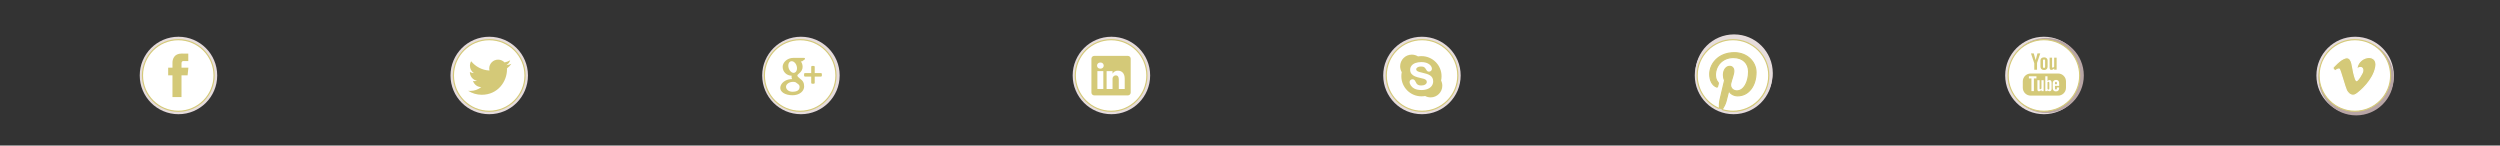 <?xml version="1.0" encoding="utf-8"?>
<!-- Generator: Adobe Illustrator 18.1.1, SVG Export Plug-In . SVG Version: 6.00 Build 0)  -->
<!DOCTYPE svg PUBLIC "-//W3C//DTD SVG 1.1//EN" "http://www.w3.org/Graphics/SVG/1.1/DTD/svg11.dtd">
<svg version="1.1" xmlns="http://www.w3.org/2000/svg" xmlns:xlink="http://www.w3.org/1999/xlink" x="0px" y="0px"
	 viewBox="0 0 1065 62" enable-background="new 0 0 1065 62" xml:space="preserve">
<rect x="0" y="0" width="1065" height="62" fill="#333333" stroke="none"/>
<g id="background">
</g>
<g id="LOGO">
</g>
<g id="Layer_6">
</g>
<g id="Layer_8">
</g>
<g id="Layer_5">
</g>
<g id="Layer_4">
</g>
<g id="Layer_1">
</g>
<g id="CONTENT">
</g>
<g id="icons">
	<g>
		<circle fill="#E6DCDC" cx="76.03" cy="32.153" r="16.5"/>
	</g>
	<g>
		<circle fill="#E6DCDC" cx="208.414" cy="32.153" r="16.5"/>
	</g>
	<g>
		<circle fill="#E6DCDC" cx="341.196" cy="32.153" r="16.5"/>
	</g>
	<g>
		<circle fill="#E6DCDC" cx="473.463" cy="32.153" r="16.5"/>
	</g>
	<g>
		<circle fill="#E6DCDC" cx="605.747" cy="32.153" r="16.5"/>
	</g>
	<g>
		<circle fill="#E6DCDC" cx="1003.286" cy="32.153" r="16.5"/>
	</g>
	<g>
		<circle fill="#E6DCDC" cx="870.707" cy="32.153" r="16.5"/>
	</g>
	<g>
		<circle fill="#E6DCDC" cx="738.477" cy="32.153" r="16.5"/>
	</g>
	<g>
		<circle fill="#E6DCDC" cx="738.707" cy="31.153" r="16.5"/>
	</g>
	<g>
		<circle fill="#B8A5A5" cx="1003.707" cy="33.153" r="16"/>
	</g>
	<g>
		<circle fill="#B8A5A5" cx="871.707" cy="32.153" r="16"/>
	</g>
	<g>
		<path fill="#FFFFFF" d="M208.407,47.403c-8.409,0-15.25-6.841-15.25-15.25s6.841-15.25,15.25-15.25s15.25,6.841,15.25,15.25
			S216.817,47.403,208.407,47.403z"/>
		<g>
			<path fill="#D4C978" d="M208.408,17.153c8.284,0,14.999,6.717,14.999,15c0,8.284-6.715,14.999-14.999,14.999
				s-15.001-6.715-15.001-14.999C193.407,23.87,200.124,17.153,208.408,17.153 M208.408,16.653c-8.547,0-15.501,6.953-15.501,15.5
				c0,8.546,6.953,15.499,15.501,15.499c8.546,0,15.499-6.953,15.499-15.499C223.907,23.606,216.954,16.653,208.408,16.653
				L208.408,16.653z"/>
		</g>
	</g>
	<g>
		<path fill="#D4C978" d="M215.965,29.129c0.007,0.162,0.01,0.325,0.01,0.489c0,4.996-3.802,10.756-10.755,10.756
			c-2.135,0-4.122-0.626-5.795-1.698c0.296,0.034,0.597,0.052,0.902,0.052c1.771,0,3.401-0.604,4.695-1.618
			c-1.654-0.031-3.05-1.124-3.531-2.625c0.23,0.045,0.467,0.068,0.711,0.068c0.345,0,0.679-0.046,0.996-0.133
			c-1.73-0.347-3.033-1.876-3.033-3.706c0-0.017,0-0.032,0.001-0.048c0.51,0.283,1.092,0.453,1.712,0.473
			c-1.015-0.679-1.682-1.835-1.682-3.147c0-0.693,0.186-1.343,0.512-1.901c1.864,2.287,4.65,3.792,7.792,3.949
			c-0.064-0.277-0.098-0.565-0.098-0.861c0-2.087,1.693-3.78,3.78-3.78c1.087,0,2.07,0.459,2.759,1.193
			c0.862-0.169,1.67-0.484,2.401-0.917c-0.283,0.883-0.882,1.624-1.663,2.092c0.765-0.092,1.494-0.295,2.172-0.596
			C217.345,27.93,216.703,28.596,215.965,29.129z"/>
	</g>
	<g>
		<path fill="#FFFFFF" d="M75.947,47.402c-8.409,0-15.25-6.841-15.25-15.249c0-8.409,6.841-15.25,15.25-15.25
			s15.25,6.841,15.25,15.25C91.197,40.561,84.357,47.402,75.947,47.402z"/>
		<g>
			<path fill="#D4C978" d="M75.947,17.153c8.284,0,15,6.717,15,15c0,8.284-6.716,14.999-15,14.999s-15-6.715-15-14.999
				C60.947,23.871,67.663,17.153,75.947,17.153 M75.947,16.653c-8.547,0-15.5,6.953-15.5,15.5c0,8.546,6.953,15.499,15.5,15.499
				s15.5-6.953,15.5-15.499C91.447,23.607,84.494,16.653,75.947,16.653L75.947,16.653z"/>
		</g>
	</g>
	<g>
		<path fill="#D4C978" d="M79.918,32.09h-2.597c0,4.151,0,9.263,0,9.263h-3.85c0,0,0-5.06,0-9.263h-1.83V28.82h1.83v-2.119
			c0-1.517,0.72-3.884,3.886-3.884l2.851,0.011v3.177c0,0-1.733,0-2.07,0c-0.337,0-0.816,0.169-0.816,0.89v1.926h2.934L79.918,32.09
			z"/>
	</g>
	<g>
		<path fill="#FFFFFF" d="M473.327,47.403c-8.409,0-15.25-6.841-15.25-15.25s6.841-15.251,15.25-15.251s15.25,6.842,15.25,15.251
			S481.737,47.403,473.327,47.403z"/>
		<path fill="#D4C978" d="M473.328,17.153c8.284,0,15,6.716,15,15c0,8.285-6.716,15-15,15c-8.284,0-15-6.715-15-15
			C458.327,23.869,465.044,17.153,473.328,17.153 M473.328,16.653c-8.547,0-15.5,6.953-15.5,15.5s6.953,15.5,15.5,15.5
			c8.547,0,15.5-6.953,15.5-15.5S481.874,16.653,473.328,16.653L473.328,16.653z"/>
	</g>
	<g>
		<path fill="#D4C978" d="M481.682,39.439c0,0.668-0.554,1.208-1.237,1.208h-14.264c-0.684,0-1.237-0.54-1.237-1.208v-14.43
			c0-0.666,0.553-1.208,1.237-1.208h14.264c0.684,0,1.237,0.541,1.237,1.208V39.439z"/>
	</g>
	<g>
		<path fill="#FFFFFF" d="M476.223,30.118c-1.341,0-1.942,0.736-2.279,1.255v0.025h-0.017c0.006-0.007,0.012-0.017,0.017-0.025
			v-1.077h-2.528c0.033,0.713,0,7.605,0,7.605h2.528v-4.247c0-0.228,0.017-0.453,0.083-0.616c0.183-0.453,0.6-0.926,1.297-0.926
			c0.915,0,1.281,0.698,1.281,1.72v4.069h2.528v-4.36C479.134,31.205,477.886,30.118,476.223,30.118z"/>
	</g>
	<g>
		<path fill="#FFFFFF" d="M468.77,26.629c-0.864,0-1.43,0.569-1.43,1.315c0,0.729,0.548,1.315,1.397,1.315h0.017
			c0.882,0,1.431-0.585,1.431-1.315C470.167,27.198,469.635,26.629,468.77,26.629z"/>
	</g>
	<g>
		<rect x="467.489" y="30.297" fill="#FFFFFF" width="2.529" height="7.605"/>
	</g>
	<g>
		<path fill="#FFFFFF" d="M340.867,47.402c-8.409,0-15.25-6.841-15.25-15.25c0-8.408,6.841-15.249,15.25-15.249
			s15.25,6.841,15.25,15.249C356.117,40.561,349.277,47.402,340.867,47.402z"/>
		<path fill="#D4C978" d="M340.868,17.153c8.284,0,15,6.715,15,14.999s-6.716,15-15,15c-8.284,0-15-6.716-15-15
			S332.583,17.153,340.868,17.153 M340.868,16.653c-8.547,0-15.5,6.953-15.5,15.499c0,8.547,6.953,15.5,15.5,15.5
			c8.547,0,15.5-6.953,15.5-15.5C356.367,23.606,349.414,16.653,340.868,16.653L340.868,16.653z"/>
	</g>
	<g>
		<path fill="#D4C978" d="M339.503,40.314c-0.598,0.173-1.243,0.261-1.922,0.261c-0.754,0-1.48-0.087-2.156-0.258
			c-1.31-0.33-2.279-0.957-2.73-1.764c-0.195-0.349-0.294-0.721-0.294-1.106c0-0.397,0.096-0.799,0.283-1.197
			c0.718-1.529,2.609-2.557,4.704-2.557c0.021,0,0.041,0,0.061-0.001c-0.171-0.299-0.253-0.61-0.253-0.936
			c0-0.164,0.021-0.329,0.064-0.497c-2.198-0.051-3.842-1.66-3.842-3.781c0-1.498,1.197-2.957,2.909-3.548
			c0.513-0.177,1.036-0.267,1.55-0.267h4.698c0.16,0,0.301,0.104,0.351,0.256c0.051,0.153-0.005,0.319-0.135,0.413l-1.05,0.76
			c-0.063,0.046-0.139,0.07-0.218,0.07h-0.376c0.486,0.582,0.771,1.411,0.771,2.344c0,1.03-0.521,2.003-1.468,2.745
			c-0.732,0.57-0.762,0.726-0.762,1.053c0.009,0.179,0.52,0.763,1.082,1.16c1.311,0.927,1.798,1.836,1.798,3.354
			C342.569,38.402,341.366,39.773,339.503,40.314z"/>
	</g>
	<g>
		<path fill="#D4C978" d="M350.116,32.254c0,0.204-0.167,0.369-0.37,0.369h-2.67v2.671c0,0.204-0.165,0.369-0.37,0.369h-0.76
			c-0.205,0-0.37-0.165-0.37-0.369v-2.671h-2.671c-0.203,0-0.369-0.165-0.369-0.369v-0.761c0-0.203,0.166-0.37,0.369-0.37h2.671
			v-2.67c0-0.205,0.165-0.37,0.37-0.37h0.76c0.204,0,0.37,0.165,0.37,0.37v2.67h2.67c0.203,0,0.37,0.167,0.37,0.37V32.254z"/>
	</g>
	<g>
		<path fill="#FFFFFF" d="M338.075,31.043c0.383,0,0.706-0.151,0.956-0.437c0.393-0.447,0.566-1.18,0.463-1.959
			c-0.183-1.393-1.177-2.549-2.215-2.58l-0.042-0.001c-0.368,0-0.695,0.151-0.945,0.436c-0.387,0.441-0.55,1.14-0.448,1.917
			c0.182,1.391,1.196,2.592,2.214,2.623H338.075z"/>
	</g>
	<g>
		<path fill="#FFFFFF" d="M339.208,35.238c-0.102-0.069-0.208-0.142-0.317-0.216c-0.321-0.098-0.66-0.15-1.008-0.154h-0.043
			c-1.599,0-3.002,0.969-3.002,2.074c0,1.201,1.201,2.143,2.736,2.143c2.024,0,3.049-0.697,3.049-2.074
			c0-0.13-0.016-0.265-0.047-0.399C340.438,36.076,339.949,35.743,339.208,35.238z"/>
	</g>
	<g>
		<path fill="#FFFFFF" d="M1003.168,47.403c-8.409,0-15.251-6.841-15.251-15.25s6.842-15.251,15.251-15.251
			c8.408,0,15.249,6.842,15.249,15.251S1011.576,47.403,1003.168,47.403z"/>
		<path fill="#D4C978" d="M1003.168,17.152c8.284,0,15,6.716,15,15.001c0,8.285-6.715,15-15,15c-8.284,0-15-6.715-15-15
			C988.168,23.869,994.884,17.152,1003.168,17.152 M1003.168,16.652c-8.547,0-15.5,6.954-15.5,15.501c0,8.547,6.953,15.5,15.5,15.5
			c8.546,0,15.5-6.954,15.5-15.5C1018.668,23.606,1011.715,16.652,1003.168,16.652L1003.168,16.652z"/>
	</g>
	<g>
		<path fill="#D4C978" d="M1002.392,40.599c-1.246,0-2.314-1.06-2.82-2.109c-0.303-0.626-0.86-2.447-1.449-4.376
			c-0.593-1.938-1.33-4.35-1.566-4.629c-0.027-0.033-0.08-0.077-0.21-0.077c-0.454,0-1.198,0.508-1.446,0.704
			c-0.045,0.035-0.1,0.054-0.155,0.054c-0.011,0-0.021-0.001-0.031-0.002c-0.066-0.009-0.127-0.043-0.168-0.097l-0.728-0.956
			c-0.07-0.093-0.067-0.223,0.008-0.312c0.127-0.151,3.133-3.714,5.514-4.183c0.146-0.029,0.285-0.042,0.416-0.042
			c1.821,0,2.23,2.462,2.592,4.634c0.104,0.632,0.204,1.229,0.331,1.737c0.276,1.105,0.852,3.407,1.214,3.407
			c0.252,0,1.067-0.825,2.282-3.1c0.418-0.779,0.493-1.57,0.197-2.065c-0.172-0.285-0.451-0.437-0.81-0.437
			c-0.33,0-0.722,0.13-1.132,0.377c-0.04,0.023-0.084,0.035-0.129,0.035c-0.049,0-0.099-0.015-0.141-0.043
			c-0.081-0.056-0.122-0.152-0.106-0.248c0.462-2.766,2.978-4.419,5.143-4.419c0.975,0,1.803,0.349,2.332,0.979
			c0.604,0.721,0.803,1.782,0.574,3.069c-1.037,5.852-6.884,10.703-8.393,11.683C1003.285,40.46,1002.842,40.599,1002.392,40.599z"
			/>
		<path fill="#FFFFFF" d="M1009.197,24.704c1.722,0,3.122,1.15,2.66,3.755c-1.002,5.646-6.6,10.425-8.283,11.517
			c-0.406,0.263-0.804,0.374-1.182,0.374c-1.187,0-2.173-1.092-2.595-1.968c-0.638-1.318-2.55-8.465-3.05-9.058
			c-0.1-0.118-0.24-0.166-0.401-0.166c-0.641,0-1.602,0.759-1.602,0.759l-0.728-0.957c0,0,3.049-3.641,5.37-4.098
			c0.129-0.025,0.252-0.037,0.368-0.037c2.093,0,2.119,3.941,2.68,6.183c0.573,2.289,0.957,3.597,1.456,3.597
			c0.501,0,1.457-1.274,2.503-3.231c0.804-1.502,0.348-2.87-0.833-2.87c-0.359,0-0.784,0.126-1.261,0.412
			C1004.742,26.268,1007.189,24.704,1009.197,24.704 M1009.198,24.204L1009.198,24.204c-2.27,0-4.907,1.731-5.39,4.628
			c-0.032,0.192,0.051,0.386,0.212,0.496c0.085,0.058,0.183,0.087,0.281,0.087c0.089,0,0.178-0.024,0.257-0.071
			c0.372-0.223,0.719-0.341,1.003-0.341c0.27,0,0.47,0.106,0.595,0.315c0.248,0.413,0.168,1.128-0.202,1.819
			c-1.084,2.028-1.766,2.757-2.024,2.931c-0.319-0.418-0.781-2.265-1.01-3.182c-0.125-0.498-0.223-1.09-0.327-1.717
			c-0.377-2.271-0.804-4.845-2.838-4.845c-0.149,0-0.305,0.016-0.464,0.047c-2.466,0.486-5.528,4.113-5.657,4.267
			c-0.15,0.179-0.156,0.438-0.015,0.624l0.728,0.957c0.081,0.107,0.202,0.176,0.335,0.193c0.021,0.003,0.042,0.004,0.063,0.004
			c0.112,0,0.221-0.037,0.309-0.107c0.334-0.263,0.976-0.651,1.292-0.651c0.247,0.312,0.993,2.751,1.538,4.533
			c0.592,1.936,1.151,3.765,1.463,4.409c0.539,1.12,1.69,2.25,3.045,2.25c0.499,0,0.988-0.153,1.454-0.454
			c1.529-0.992,7.45-5.908,8.504-11.85c0.306-1.721-0.173-2.73-0.628-3.273C1011.143,24.584,1010.247,24.204,1009.198,24.204
			L1009.198,24.204z"/>
	</g>
	<g>
		<path fill="#FFFFFF" d="M870.707,47.403c-8.409,0-15.25-6.841-15.25-15.25s6.841-15.25,15.25-15.25s15.25,6.841,15.25,15.25
			S879.116,47.403,870.707,47.403z"/>
		<path fill="#D4C978" d="M870.707,17.153c8.284,0,15,6.716,15,15c0,8.285-6.716,15-15,15c-8.284,0-15-6.715-15-15
			C855.707,23.869,862.424,17.153,870.707,17.153 M870.707,16.653c-8.547,0-15.5,6.953-15.5,15.5s6.953,15.5,15.5,15.5
			s15.5-6.953,15.5-15.5S879.254,16.653,870.707,16.653L870.707,16.653z"/>
	</g>
	<g>
		<path fill="#D4C978" d="M869.238,25.734c0-0.396,0.141-0.713,0.423-0.951c0.283-0.233,0.662-0.352,1.138-0.352
			c0.434,0,0.789,0.125,1.068,0.372c0.275,0.247,0.414,0.569,0.414,0.961v2.649c0,0.44-0.136,0.784-0.406,1.033
			c-0.273,0.249-0.647,0.374-1.123,0.374c-0.458,0-0.826-0.128-1.101-0.384c-0.275-0.259-0.413-0.607-0.413-1.042V25.734z"/>
	</g>
	<g>
		<path fill="#FFFFFF" d="M870.749,28.932c0.142,0,0.255-0.038,0.338-0.115c0.084-0.08,0.126-0.188,0.126-0.325v-2.796
			c0-0.112-0.043-0.203-0.129-0.271c-0.085-0.07-0.198-0.105-0.336-0.105c-0.128,0-0.231,0.035-0.312,0.105
			c-0.079,0.068-0.119,0.159-0.119,0.271v2.796c0,0.14,0.037,0.249,0.112,0.325C870.503,28.894,870.61,28.932,870.749,28.932z"/>
	</g>
	<g>
		<path fill="#D4C978" d="M873.132,24.561h1.046v3.934c0,0.122,0.024,0.209,0.068,0.263c0.043,0.055,0.115,0.083,0.213,0.083
			c0.077,0,0.174-0.037,0.293-0.108c0.117-0.074,0.225-0.165,0.322-0.278v-3.894h1.049v5.131h-1.049v-0.566
			c-0.192,0.208-0.393,0.369-0.603,0.477c-0.209,0.108-0.411,0.164-0.608,0.164c-0.243,0-0.425-0.077-0.548-0.231
			c-0.122-0.151-0.183-0.38-0.183-0.688V24.561z"/>
	</g>
	<g>
		<polygon fill="#D4C978" points="866.383,22.737 867.15,25.517 867.224,25.517 867.954,22.737 869.153,22.737 867.78,26.807 
			867.78,29.693 866.599,29.693 866.599,26.936 865.194,22.737 		"/>
	</g>
	<g>
		<path fill="#D4C978" d="M880.113,37.377c0,1.856-1.505,3.362-3.362,3.362h-11.681c-1.857,0-3.362-1.506-3.362-3.362v-2.703
			c0-1.857,1.505-3.362,3.362-3.362h11.681c1.857,0,3.362,1.505,3.362,3.362V37.377z"/>
	</g>
	<g>
		<polygon fill="#FFFFFF" points="864.303,33.415 865.389,33.415 865.389,38.811 866.439,38.811 866.439,33.415 867.524,33.415 
			867.524,32.497 864.303,32.497 		"/>
	</g>
	<g>
		<path fill="#FFFFFF" d="M873.063,34.096c-0.145,0-0.288,0.037-0.43,0.111c-0.139,0.074-0.273,0.183-0.398,0.325v-2.034h-0.941
			v6.314h0.941v-0.357c0.121,0.144,0.255,0.249,0.398,0.316c0.141,0.068,0.304,0.101,0.487,0.101c0.275,0,0.488-0.087,0.632-0.263
			c0.146-0.177,0.219-0.43,0.219-0.759v-2.585c0-0.382-0.077-0.672-0.234-0.87C873.583,34.196,873.357,34.096,873.063,34.096z
			 M873.011,37.721c0,0.15-0.027,0.256-0.08,0.321c-0.054,0.067-0.137,0.099-0.252,0.099c-0.079,0-0.152-0.018-0.225-0.05
			c-0.071-0.032-0.146-0.089-0.22-0.164v-2.902c0.063-0.065,0.127-0.113,0.192-0.143c0.065-0.032,0.131-0.046,0.197-0.046
			c0.126,0,0.223,0.04,0.29,0.12c0.065,0.082,0.098,0.201,0.098,0.359V37.721z"/>
	</g>
	<g>
		<path fill="#FFFFFF" d="M869.661,37.692c-0.087,0.1-0.183,0.182-0.288,0.249c-0.105,0.065-0.193,0.097-0.259,0.097
			c-0.087,0-0.151-0.024-0.192-0.074c-0.037-0.049-0.058-0.128-0.058-0.238v-3.574h-0.931v3.895c0,0.278,0.055,0.483,0.164,0.625
			c0.11,0.138,0.271,0.207,0.487,0.207c0.175,0,0.355-0.048,0.541-0.148c0.186-0.101,0.365-0.244,0.537-0.432v0.51h0.932v-4.658
			h-0.932V37.692z"/>
	</g>
	<g>
		<path fill="#FFFFFF" d="M875.873,34.037c-0.417,0-0.755,0.126-1.019,0.382c-0.264,0.253-0.396,0.584-0.396,0.985v2.094
			c0,0.45,0.121,0.802,0.36,1.056c0.239,0.256,0.568,0.384,0.986,0.384c0.464,0,0.812-0.12,1.044-0.361
			c0.236-0.243,0.35-0.602,0.35-1.08v-0.239h-0.957v0.212c0,0.275-0.033,0.452-0.093,0.532c-0.061,0.08-0.169,0.12-0.324,0.12
			c-0.149,0-0.254-0.046-0.316-0.14c-0.061-0.096-0.09-0.265-0.09-0.512v-0.877h1.78v-1.19c0-0.44-0.113-0.778-0.343-1.015
			C876.628,34.155,876.3,34.037,875.873,34.037z M876.242,35.87h-0.823v-0.471c0-0.195,0.03-0.337,0.096-0.418
			c0.065-0.087,0.171-0.129,0.319-0.129c0.141,0,0.246,0.042,0.309,0.129c0.065,0.081,0.098,0.222,0.098,0.418V35.87z"/>
	</g>
	<circle fill="#D4C978" cx="738.485" cy="32.457" r="15"/>
	<g>
		<path fill="#FFFFFF" d="M738.248,47.403c-1.463,0-2.917-0.21-4.322-0.625c-0.075-0.022-0.136-0.079-0.164-0.152
			c-0.027-0.073-0.019-0.155,0.023-0.222c0.723-1.144,1.221-2.202,1.479-3.146c0.185-0.665,1.055-4.118,1.055-4.118
			c0.025-0.1,0.109-0.175,0.213-0.187c0.01-0.001,0.02-0.002,0.029-0.002c0.092,0,0.178,0.051,0.222,0.134
			c0.447,0.854,1.857,1.736,3.443,1.736c4.618,0,7.843-4.125,7.843-10.03c0-4.102-3.458-8.344-9.245-8.344
			c-4.349,0-10.472,2.83-10.472,9.121c0,2.697,1.091,4.754,2.917,5.5c0.057,0.023,0.111,0.035,0.16,0.035
			c0.127,0,0.212-0.082,0.254-0.243l0.306-1.203c0.075-0.282,0.071-0.334-0.164-0.611c-0.705-0.834-1.048-1.85-1.048-3.104
			c0-3.604,2.676-7.434,7.635-7.434c3.943,0,6.491,2.354,6.491,5.998c0,4.689-2.152,8.226-5.006,8.226
			c-0.867,0-1.653-0.364-2.155-0.999c-0.484-0.611-0.646-1.392-0.455-2.198c0.165-0.697,0.386-1.412,0.6-2.104
			c0.369-1.195,0.718-2.324,0.718-3.161c0-0.968-0.466-2.001-1.773-2.001c-1.482,0-2.644,1.596-2.644,3.633
			c0,1.342,0.448,2.252,0.453,2.261c0.026,0.053,0.033,0.112,0.02,0.17l-1.93,8.174c-0.222,0.941-0.308,2.078-0.254,3.377
			c0.003,0.086-0.038,0.168-0.109,0.216c-0.042,0.029-0.091,0.044-0.141,0.044c-0.034,0-0.068-0.007-0.101-0.021
			c-5.546-2.434-9.129-7.916-9.129-13.967c0-8.409,6.842-15.251,15.251-15.251c8.408,0,15.249,6.842,15.249,15.251
			S746.656,47.403,738.248,47.403z"/>
		<path fill="#D4C978" d="M738.248,17.153c8.283,0,15,6.715,15,15c0,8.284-6.716,15-15,15c-1.477,0-2.902-0.217-4.251-0.615
			c0.569-0.901,1.192-2.057,1.51-3.214c0.184-0.667,1.055-4.123,1.055-4.123c0.522,0.994,2.045,1.87,3.665,1.87
			c4.822,0,8.094-4.396,8.094-10.28c0-4.449-3.769-8.593-9.496-8.593c-7.127,0-10.721,5.11-10.721,9.371
			c0,2.58,0.976,4.875,3.072,5.731c0.088,0.036,0.175,0.054,0.255,0.054c0.232,0,0.421-0.147,0.496-0.43
			c0.068-0.264,0.234-0.928,0.305-1.204c0.101-0.376,0.062-0.508-0.215-0.836c-0.604-0.713-0.989-1.635-0.989-2.942
			c0-3.79,2.835-7.183,7.385-7.183c4.027,0,6.241,2.461,6.241,5.749c0,4.325-1.914,7.975-4.756,7.975
			c-1.57,0-2.743-1.298-2.368-2.889c0.45-1.9,1.325-3.951,1.325-5.323c0-1.227-0.659-2.252-2.024-2.252
			c-1.604,0-2.893,1.66-2.893,3.883c0,1.416,0.479,2.374,0.479,2.374s-1.642,6.955-1.93,8.173c-0.269,1.14-0.303,2.397-0.261,3.445
			c-5.285-2.32-8.979-7.597-8.979-13.739C723.247,23.868,729.964,17.153,738.248,17.153 M738.248,16.653
			c-8.547,0-15.5,6.953-15.5,15.5c0,6.15,3.642,11.723,9.278,14.196c0.064,0.028,0.133,0.042,0.201,0.042
			c0.099,0,0.198-0.029,0.282-0.087c0.143-0.097,0.225-0.261,0.218-0.433c-0.052-1.278,0.032-2.392,0.248-3.31l1.93-8.173
			c0.027-0.114,0.013-0.234-0.04-0.339c-0.003-0.007-0.427-0.882-0.427-2.15c0-1.897,1.051-3.383,2.393-3.383
			c1.414,0,1.524,1.341,1.524,1.752c0,0.799-0.344,1.911-0.708,3.089c-0.215,0.695-0.437,1.414-0.604,2.119
			c-0.208,0.882-0.03,1.738,0.503,2.411c0.55,0.695,1.407,1.094,2.351,1.094c2.997,0,5.256-3.644,5.256-8.475
			c0-3.796-2.646-6.249-6.741-6.249c-4.495,0-7.885,3.303-7.885,7.683c0,1.316,0.362,2.385,1.107,3.265
			c0.126,0.149,0.145,0.194,0.147,0.204c0,0.003,0.004,0.039-0.033,0.18c-0.039,0.148-0.102,0.398-0.163,0.642l-0.143,0.566
			c-0.009,0.035-0.021,0.055-0.026,0.062c0.004-0.008-0.018-0.01-0.052-0.024c-1.755-0.717-2.761-2.637-2.761-5.268
			c0-6.118,5.977-8.871,10.221-8.871c5.631,0,8.996,4.115,8.996,8.093c0,5.759-3.123,9.78-7.594,9.78
			c-1.49,0-2.808-0.814-3.222-1.602c-0.087-0.166-0.258-0.268-0.442-0.268c-0.02,0-0.039,0.001-0.059,0.003
			c-0.206,0.024-0.375,0.173-0.426,0.375c-0.009,0.034-0.872,3.458-1.052,4.112c-0.253,0.921-0.741,1.957-1.45,3.08
			c-0.084,0.133-0.101,0.297-0.045,0.443c0.055,0.146,0.176,0.259,0.326,0.303c1.428,0.422,2.906,0.635,4.393,0.635
			c8.546,0,15.5-6.953,15.5-15.5S746.794,16.653,738.248,16.653L738.248,16.653z"/>
	</g>
	<g>
		<g>
			<path fill="#FFFFFF" d="M605.787,47.402c-8.409,0-15.25-6.841-15.25-15.249c0-8.409,6.841-15.25,15.25-15.25
				s15.25,6.841,15.25,15.25C621.037,40.561,614.196,47.402,605.787,47.402z"/>
			<path fill="#D4C978" d="M605.787,17.153c8.285,0,15,6.717,15,15c0,8.284-6.716,14.999-15,14.999c-8.284,0-15-6.715-15-14.999
				C590.788,23.87,597.503,17.153,605.787,17.153 M605.787,16.653c-8.546,0-15.5,6.953-15.5,15.5c0,8.546,6.953,15.499,15.5,15.499
				c8.547,0,15.5-6.953,15.5-15.499C621.288,23.607,614.334,16.653,605.787,16.653L605.787,16.653z"/>
		</g>
		<g>
			<path fill="#D4C978" d="M609.455,41.487c-0.849,0-1.649-0.214-2.348-0.59c-0.509,0.093-1.033,0.143-1.568,0.143
				c-4.732,0-8.567-3.836-8.567-8.566c0-0.59,0.059-1.166,0.173-1.723c-0.433-0.738-0.683-1.595-0.683-2.513
				c0-2.743,2.224-4.968,4.968-4.968c0.973,0,1.877,0.281,2.643,0.764c0.476-0.083,0.966-0.126,1.466-0.126
				c4.73,0,8.566,3.836,8.566,8.566c0,0.631-0.069,1.246-0.199,1.838c0.331,0.665,0.518,1.413,0.518,2.207
				C614.424,39.262,612.199,41.487,609.455,41.487z"/>
		</g>
		<g>
			<path fill="#FFFFFF" d="M609.217,32.127c-0.401-0.262-0.895-0.487-1.465-0.669c-0.564-0.181-1.2-0.349-1.894-0.496
				c-0.547-0.127-0.947-0.225-1.185-0.29c-0.233-0.064-0.465-0.155-0.69-0.269c-0.216-0.108-0.388-0.238-0.51-0.388
				c-0.115-0.14-0.171-0.303-0.171-0.499c0-0.316,0.174-0.587,0.532-0.821c0.371-0.243,0.87-0.366,1.484-0.366
				c0.661,0,1.143,0.112,1.431,0.332c0.296,0.225,0.555,0.545,0.769,0.951c0.184,0.316,0.35,0.539,0.51,0.679
				c0.172,0.154,0.421,0.231,0.738,0.231c0.349,0,0.645-0.124,0.88-0.368c0.233-0.242,0.352-0.52,0.352-0.827
				c0-0.318-0.091-0.647-0.268-0.977c-0.176-0.328-0.457-0.642-0.833-0.936c-0.374-0.293-0.85-0.529-1.415-0.707
				c-0.562-0.174-1.234-0.263-1.999-0.263c-0.956,0-1.802,0.134-2.513,0.397c-0.721,0.266-1.28,0.654-1.663,1.154
				c-0.386,0.503-0.582,1.086-0.582,1.733c0,0.679,0.186,1.256,0.555,1.718c0.362,0.452,0.857,0.814,1.471,1.076
				c0.6,0.256,1.356,0.481,2.245,0.672c0.654,0.137,1.182,0.268,1.571,0.389c0.374,0.117,0.682,0.287,0.914,0.505
				c0.222,0.208,0.331,0.475,0.331,0.813c0,0.428-0.207,0.777-0.634,1.068c-0.437,0.299-1.017,0.45-1.726,0.45
				c-0.515,0-0.934-0.075-1.245-0.221c-0.309-0.146-0.55-0.333-0.718-0.557c-0.175-0.231-0.34-0.524-0.492-0.871
				c-0.136-0.319-0.305-0.568-0.503-0.734c-0.206-0.175-0.46-0.263-0.754-0.263c-0.359,0-0.659,0.112-0.895,0.333
				c-0.237,0.221-0.357,0.495-0.357,0.809c0,0.501,0.185,1.023,0.548,1.547c0.36,0.52,0.835,0.941,1.411,1.252
				c0.805,0.427,1.836,0.645,3.067,0.645c1.025,0,1.926-0.16,2.677-0.471c0.759-0.317,1.344-0.76,1.74-1.319
				c0.398-0.565,0.6-1.208,0.6-1.913c0-0.589-0.117-1.097-0.349-1.509C609.952,32.738,609.628,32.394,609.217,32.127z"/>
		</g>
	</g>
</g>
<g id="menu">
</g>
<g id="logo">
</g>
<g id="grid" display="none">
</g>
</svg>
